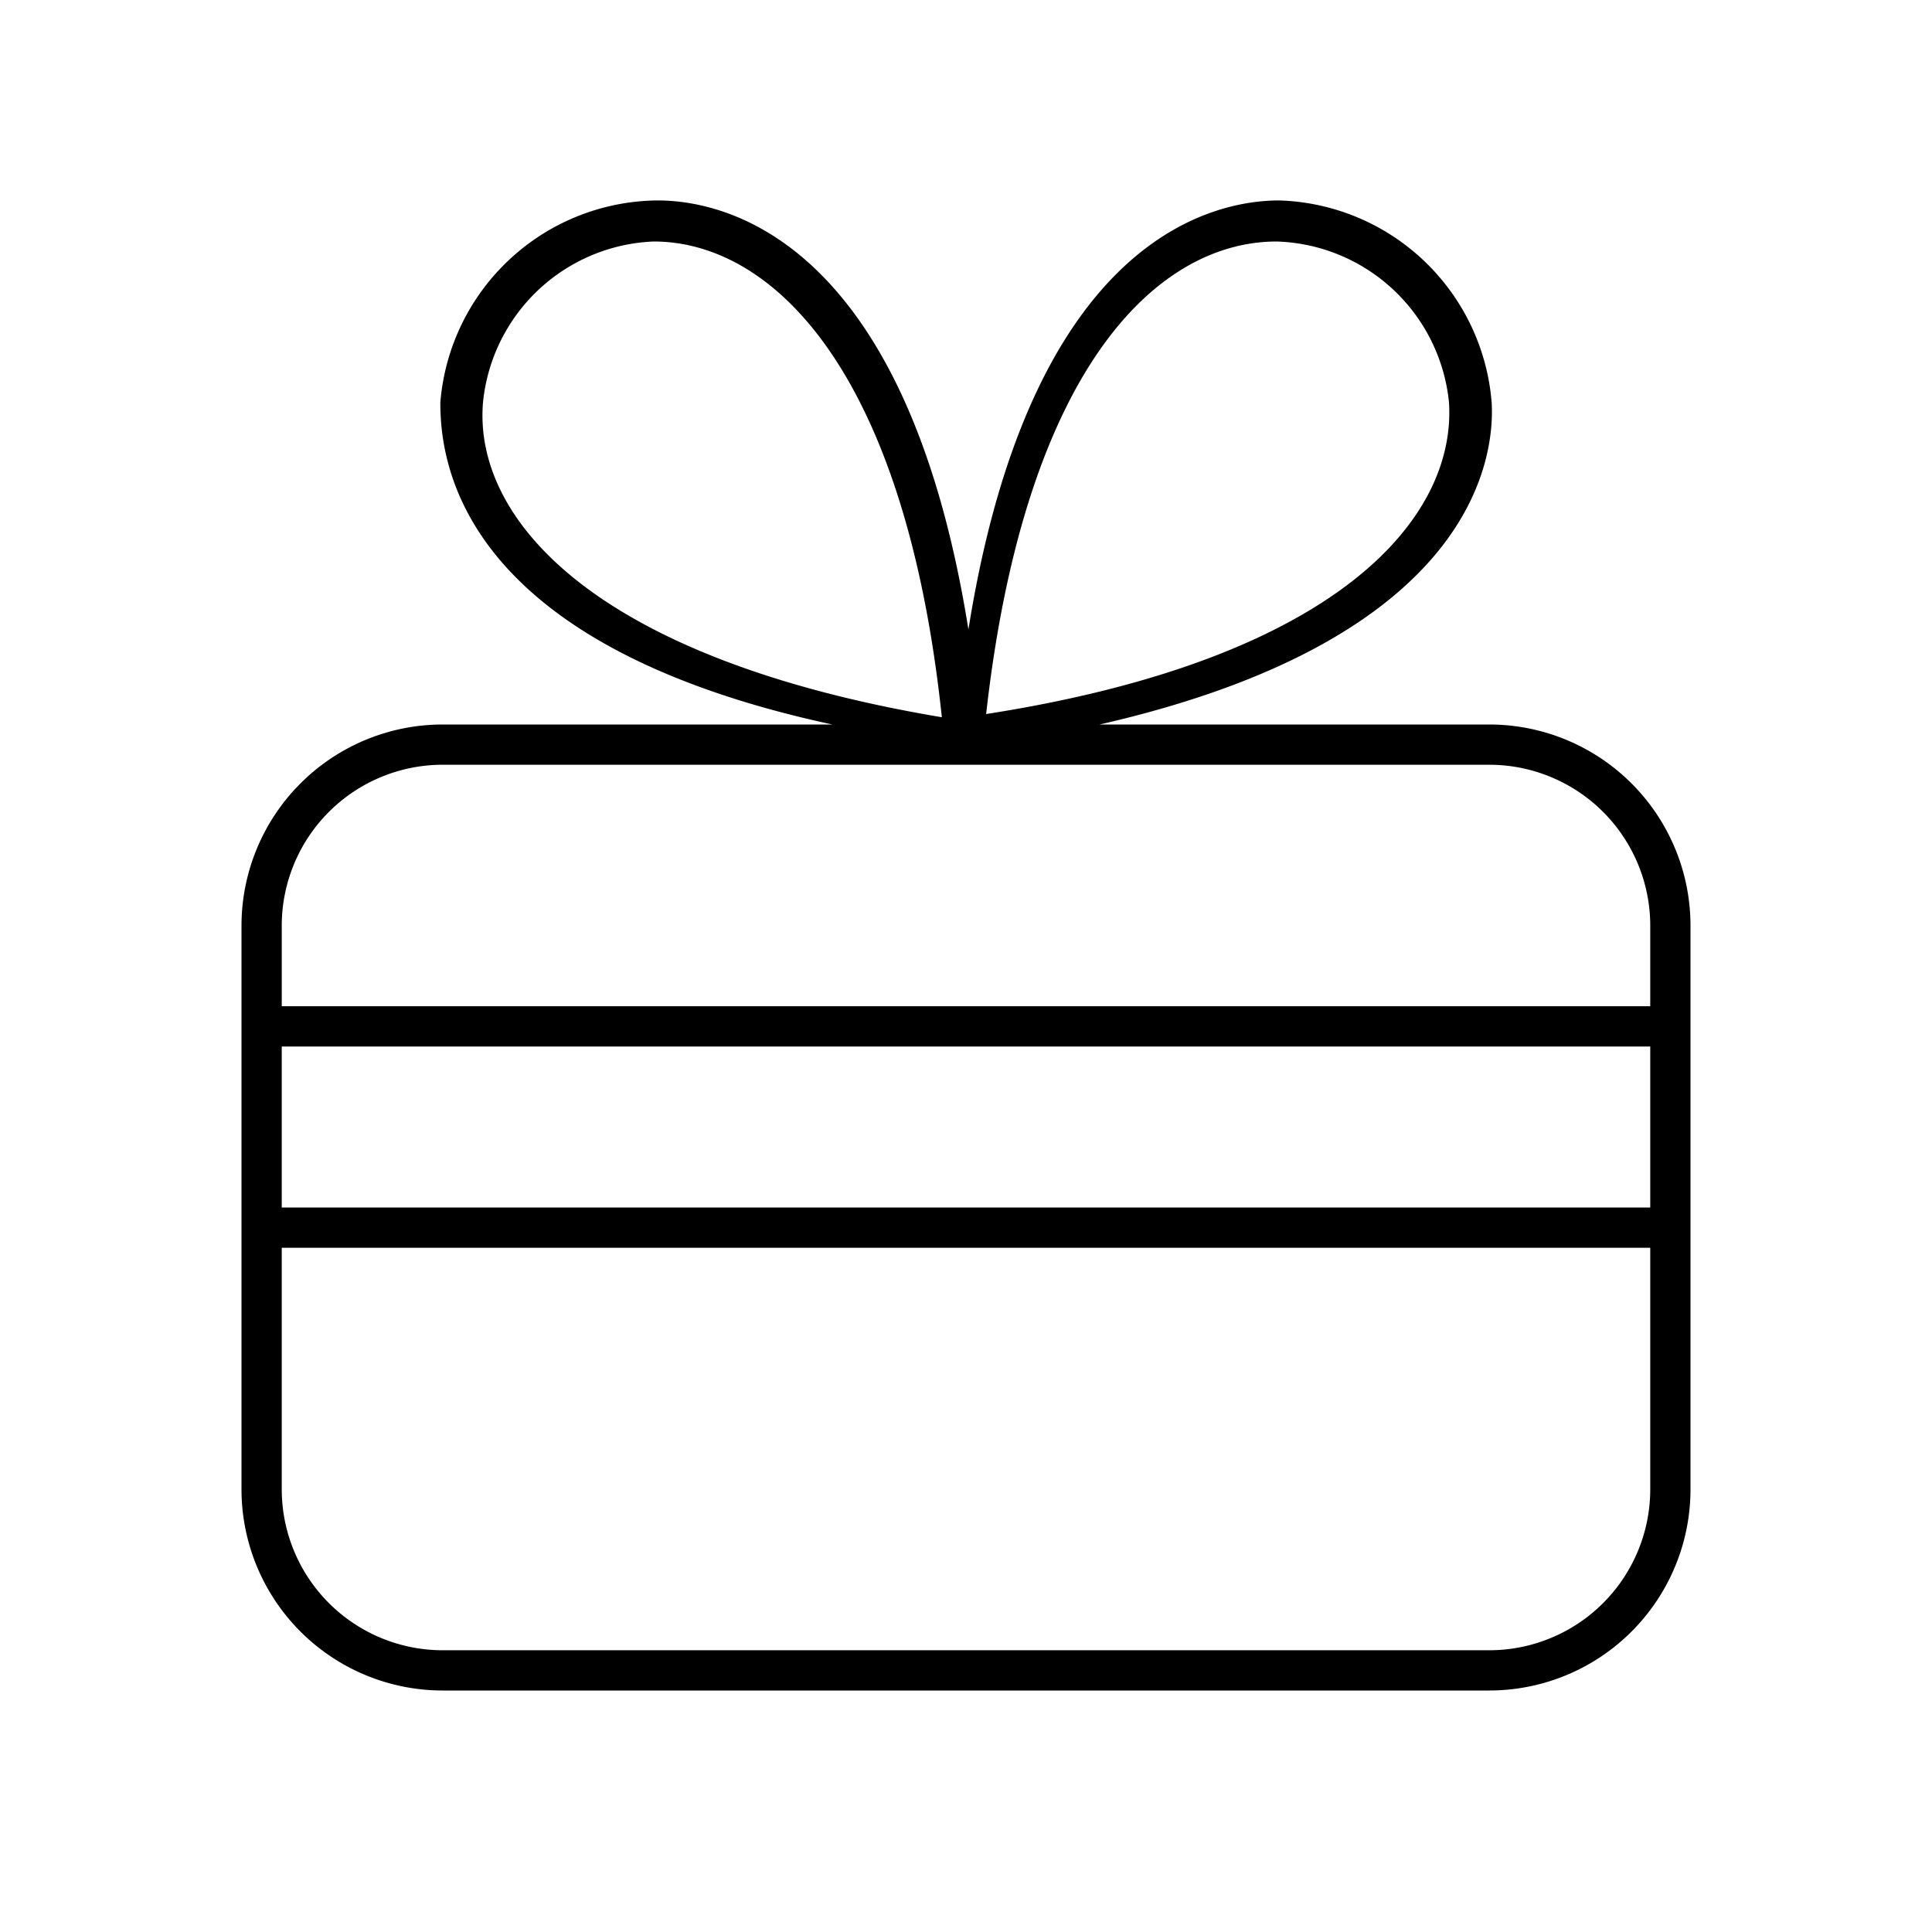 <svg id="Layer_1" data-name="Layer 1" xmlns="http://www.w3.org/2000/svg" viewBox="0 0 24 24"><title>iconoteka_gift_card__redeem_l_s</title><path d="M18.5,9H13.66c4.64-1.06,4.91-3.3,4.87-4a2.73,2.73,0,0,0-2.64-2.51h0c-.8,0-3.08.44-3.86,5.33-.78-4.89-3.06-5.33-3.86-5.33h0A2.73,2.73,0,0,0,5.47,5c0,.74.23,3,4.87,4H5.5A2.5,2.5,0,0,0,3,11.5v7A2.5,2.5,0,0,0,5.5,21h13A2.5,2.5,0,0,0,21,18.5v-7A2.5,2.5,0,0,0,18.5,9ZM15.86,3h0A2.22,2.22,0,0,1,18,5c.09,1.44-1.38,3.19-5.75,3.87C12.74,4.51,14.41,3,15.86,3ZM6,5A2.22,2.22,0,0,1,8.12,3h0c1.45,0,3.12,1.56,3.58,5.91C7.35,8.18,5.88,6.43,6,5ZM20.5,18.5a2,2,0,0,1-2,2H5.5a2,2,0,0,1-2-2v-3h17Zm0-3.5H3.5V13h17Zm-17-2.5v-1a2,2,0,0,1,2-2h13a2,2,0,0,1,2,2v1Z"/></svg>